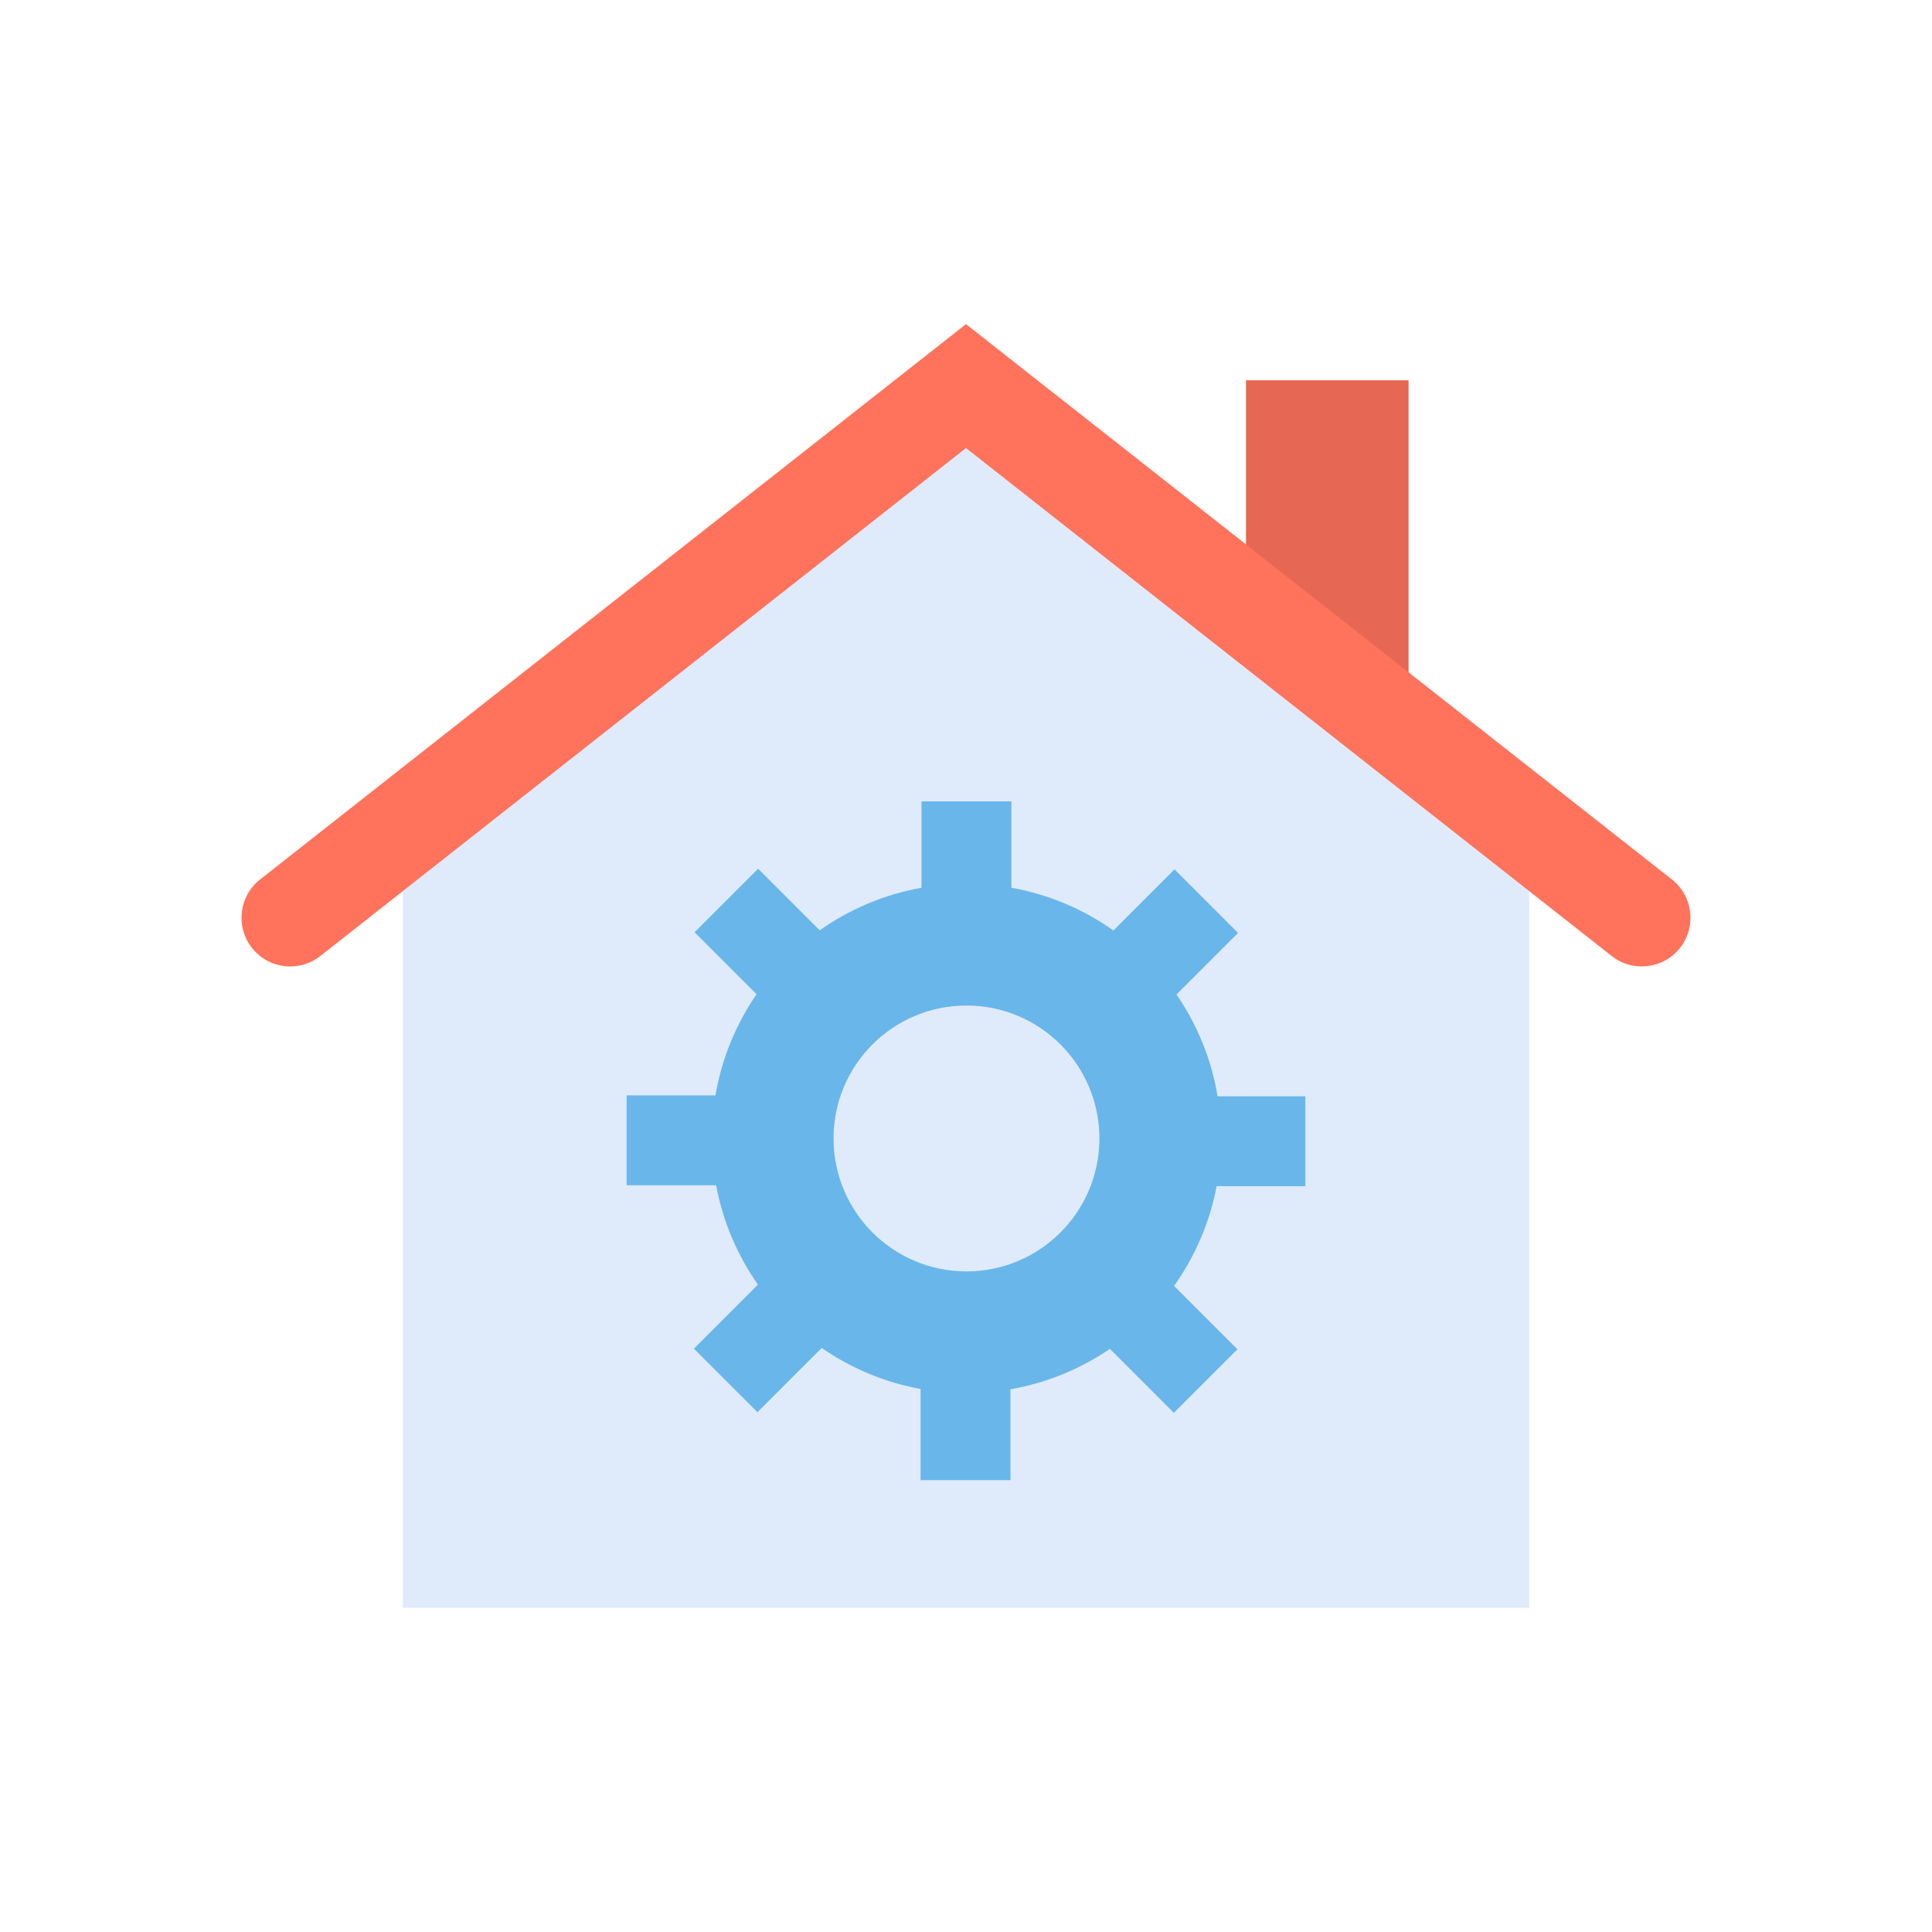 <?xml version="1.0" encoding="utf-8"?>
<!-- Generator: Adobe Illustrator 23.0.2, SVG Export Plug-In . SVG Version: 6.00 Build 0)  -->
<svg version="1.1" id="Layer_1" xmlns="http://www.w3.org/2000/svg" xmlns:xlink="http://www.w3.org/1999/xlink" x="0px" y="0px"
	 viewBox="0 0 2048 2048" style="enable-background:new 0 0 2048 2048;" xml:space="preserve">
<style type="text/css">
	.st0{fill:#E66753;}
	.st1{fill:#DFEBFA;}
	.st2{fill:#FF725C;}
	.st3{fill:#69B6EB;}
</style>
<g>
	<g>
		<g>
			<polygon class="st0" points="1320.77,638.92 1320.77,403.1 1493.16,403.1 1493.16,774.63 			"/>
			<g>
				<polygon class="st1" points="1621.05,882.71 1621.05,1704.4 426.95,1704.4 426.95,882.71 1031.7,418.19 				"/>
				<path class="st2" d="M1024,474.95l-684.46,538.47c-22.41,17.63-54.86,13.75-72.48-8.65l0,0c-17.63-22.41-13.75-54.86,8.65-72.48
					L1024,343.6l748.3,588.68c22.41,17.63,26.28,50.08,8.65,72.48v0c-17.63,22.41-50.08,26.28-72.48,8.65L1024,474.95z"/>
			</g>
		</g>
	</g>
	<path class="st3" d="M1383.74,1257.42v-95.28h-93.02c-6.59-39.56-21.77-76.19-43.57-107.94l65.26-65.26l-67.37-67.37l-64.77,64.77
		c-31.68-22.43-68.41-38.2-108.14-45.29v-91.52h-95.28v91.52c-39.63,7.06-76.27,22.77-107.9,45.11l-65.3-65.3l-67.37,67.37
		l65.71,65.71c-21.71,31.55-36.88,67.92-43.57,107.2h-94.17v95.28h94.87c7.18,38.63,22.59,74.36,44.33,105.33l-67.87,67.87
		l67.37,67.37l68.11-68.11c30.87,21.38,66.43,36.49,104.81,43.47v96.67h95.28v-96.32c38.55-6.72,74.29-21.62,105.37-42.84
		l67.83,67.83l67.37-67.36l-67.16-67.16c22.08-31.03,37.75-66.92,45.12-105.75H1383.74z M1024.5,1347.73
		c-77.82,0-140.92-63.09-140.92-140.91c0-77.83,63.1-140.92,140.92-140.92c77.83,0,140.92,63.09,140.92,140.92
		C1165.42,1284.63,1102.33,1347.73,1024.5,1347.73z"/>
</g>
</svg>

